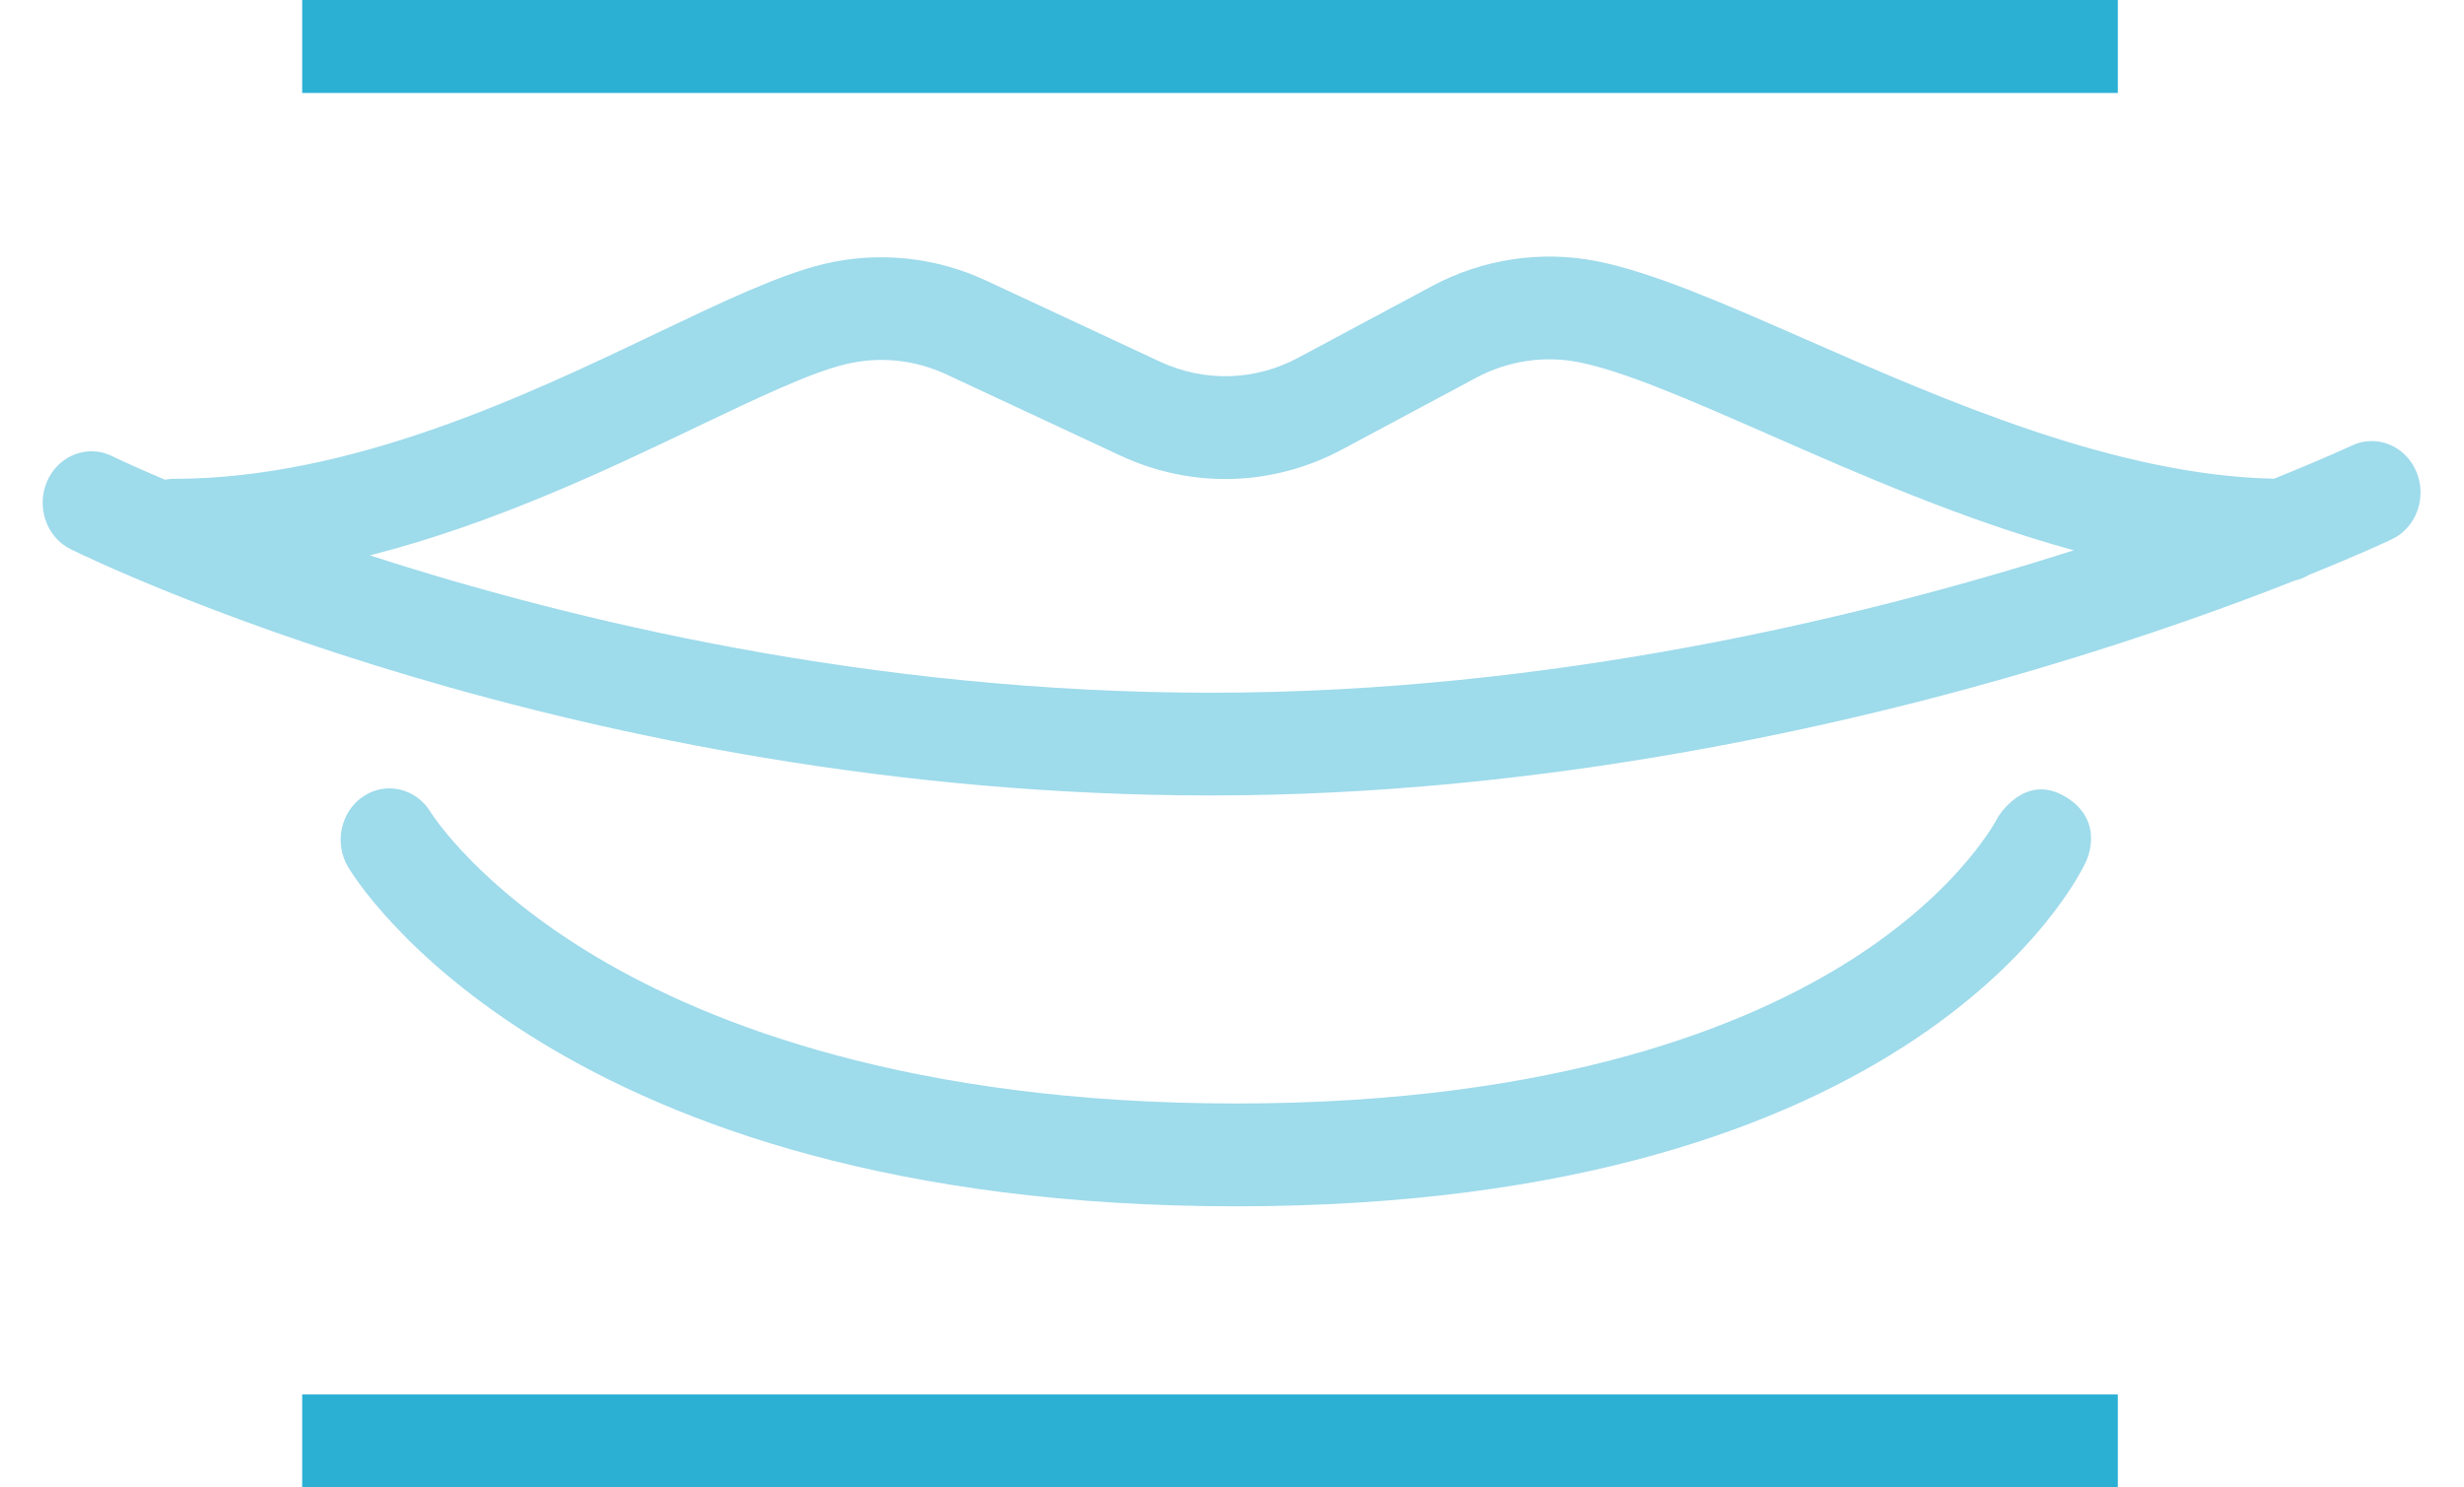 <?xml version="1.0" encoding="UTF-8" standalone="no"?>
<svg width="53px" height="32px" viewBox="0 0 53 32" version="1.1" xmlns="http://www.w3.org/2000/svg" xmlns:xlink="http://www.w3.org/1999/xlink">
    <!-- Generator: Sketch 41 (35326) - http://www.bohemiancoding.com/sketch -->
    <title>Group 31</title>
    <desc>Created with Sketch.</desc>
    <defs></defs>
    <g id="Icons" stroke="none" stroke-width="1" fill="none" fill-rule="evenodd">
        <g id="Icons-Subcat" transform="translate(-2564, -133)">
            <g id="Group-31" transform="translate(2564, 133)">
                <g id="Group-16-Copy" opacity="0.459" transform="translate(0, 5)" fill="#2BB0D4">
                    <g id="Group-18">
                        <g id="Group-13-Copy-2">
                            <g id="Group-12">
                                <path d="M44.43,12.143 C43.546,11.608 42.974,12.583 42.974,12.583 L42.98,12.573 C42.971,12.588 42.211,14.115 39.855,15.627 C37.643,17.048 33.545,18.74 26.586,18.74 C19.59,18.74 15.246,17.027 12.833,15.59 C10.268,14.063 9.292,12.519 9.265,12.476 C8.957,11.963 8.313,11.806 7.823,12.128 C7.33,12.45 7.18,13.133 7.486,13.65 C7.663,13.949 11.971,20.952 26.586,20.952 C41.274,20.952 44.723,13.853 44.862,13.551 C44.862,13.551 45.315,12.678 44.43,12.143" id="Fill-98"></path>
                                <path d="M26.051,9.903 C18.724,9.903 12.262,8.342 7.956,6.948 C10.619,6.271 13.045,5.113 14.994,4.181 C16.302,3.557 17.431,3.017 18.191,2.835 C18.924,2.659 19.674,2.737 20.362,3.057 L24.099,4.801 C25.636,5.518 27.377,5.469 28.874,4.667 L31.753,3.126 C32.431,2.764 33.213,2.644 33.958,2.792 C34.941,2.986 36.376,3.616 38.038,4.344 C40.004,5.207 42.262,6.198 44.609,6.839 C40.062,8.288 33.359,9.903 26.051,9.903 Z M51.972,5.14 C51.734,4.584 51.112,4.335 50.584,4.587 C50.558,4.599 49.965,4.877 48.912,5.299 C45.513,5.228 41.822,3.61 38.845,2.303 C37.074,1.526 35.546,0.856 34.344,0.619 C33.148,0.382 31.89,0.572 30.802,1.155 L27.923,2.697 C26.991,3.196 25.907,3.226 24.95,2.78 L21.211,1.036 C20.124,0.528 18.886,0.401 17.727,0.678 C16.759,0.911 15.539,1.494 14.126,2.167 C11.358,3.491 7.565,5.302 3.726,5.302 C3.665,5.302 3.606,5.31 3.548,5.32 C2.829,5.016 2.432,4.824 2.413,4.813 C1.888,4.554 1.263,4.793 1.017,5.346 C0.771,5.899 0.996,6.556 1.521,6.815 C1.958,7.032 12.398,12.113 26.051,12.113 C33.184,12.113 39.699,10.62 43.91,9.364 C46.198,8.683 48.055,8.006 49.354,7.492 C49.464,7.468 49.569,7.425 49.664,7.368 C50.765,6.924 51.393,6.629 51.447,6.602 C51.976,6.352 52.211,5.696 51.972,5.14 L51.972,5.14 Z" id="Fill-99"></path>
                            </g>
                        </g>
                    </g>
                </g>
                <path d="M7.5,1 L44.554,1" id="Line" stroke="#2BB0D4" stroke-width="2" stroke-linecap="square"></path>
                <path d="M7.5,31 L44.554,31" id="Line-Copy" stroke="#2BB0D4" stroke-width="2" stroke-linecap="square"></path>
            </g>
        </g>
    </g>
</svg>